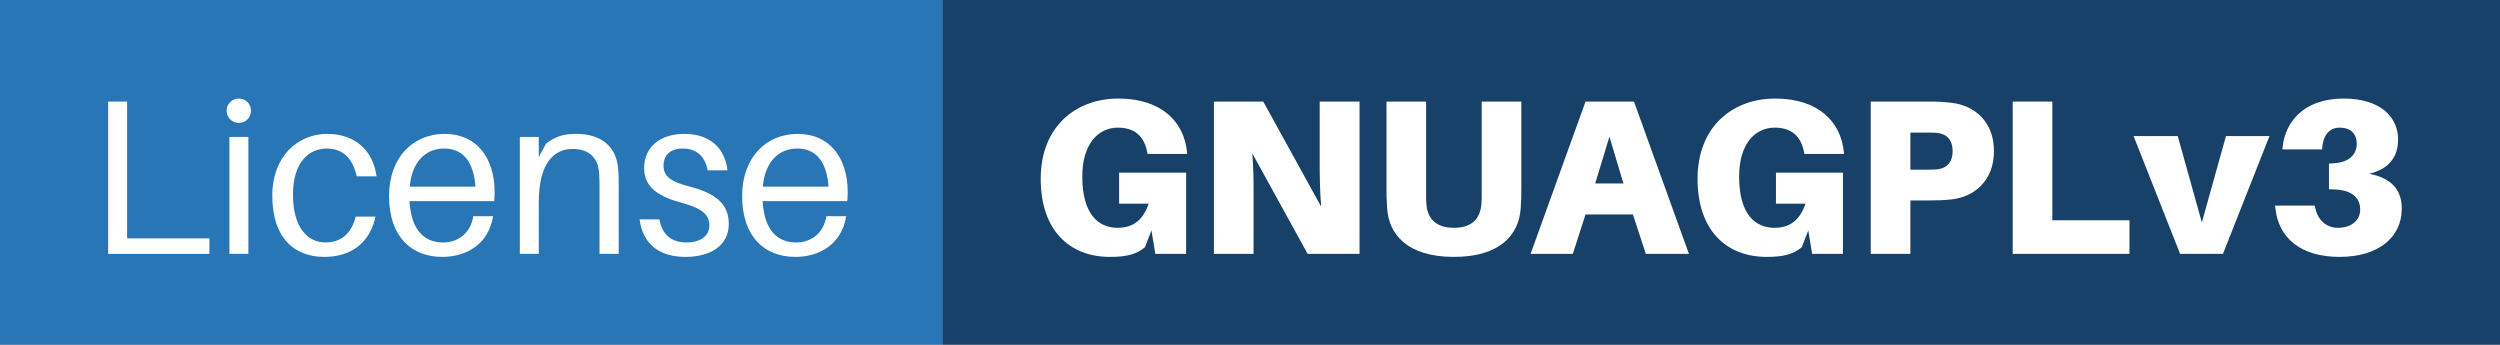 <?xml version="1.0" encoding="UTF-8"?>
<svg xmlns:svg="http://www.w3.org/2000/svg" xmlns="http://www.w3.org/2000/svg" width="181.328" height="25" viewBox="0 0 181.328 25">
    <rect x="0" y="0" width="181.328" height="25" fill="#808080" stroke="none"/>
    <rect fill="#2976B7" width="68.375" height="25" x="0" y="0" />
    <rect fill="#174168" width="112.953" height="25" x="68.375" y="0" />
    <g transform="translate(6.25, 18.414)"><path transform="translate(0,0)" d=" M 8.938,-1.125  L 2.969,-1.125  L 2.969,-11.047  L 1.594,-11.047  L 1.594,0  L 8.938,0  L 8.938,-1.125 " fill="#ffffff" /><path transform="translate(9.203,0)" d=" M 1.875,-11.266  C 1.375,-11.266 0.984,-10.875 0.984,-10.391  C 0.984,-9.891 1.375,-9.5 1.875,-9.5  C 2.375,-9.5 2.75,-9.891 2.75,-10.391  C 2.75,-10.875 2.375,-11.266 1.875,-11.266  M 2.562,0  L 2.562,-8.484  L 1.188,-8.484  L 1.188,0  L 2.562,0 " fill="#ffffff" /><path transform="translate(13.016,0)" d=" M 4.469,-8.703  C 2.344,-8.703 0.484,-7.094 0.484,-4.219  C 0.484,-1.125 2.109,0.219 4.25,0.219  C 6.141,0.219 7.547,-0.734 7.969,-2.703  L 6.531,-2.703  C 6.234,-1.469 5.453,-0.828 4.344,-0.828  C 3.078,-0.828 1.984,-1.859 1.984,-4.312  C 1.984,-6.609 3.109,-7.641 4.438,-7.641  C 5.562,-7.641 6.297,-6.984 6.609,-5.625  L 8.047,-5.625  C 7.797,-7.484 6.5,-8.703 4.469,-8.703 " fill="#ffffff" /><path transform="translate(21.484,0)" d=" M 8.141,-4.484  C 8.141,-6.953 6.844,-8.703 4.516,-8.703  C 2.188,-8.703 0.484,-6.953 0.484,-4.203  C 0.484,-1.219 2.125,0.219 4.344,0.219  C 6.078,0.219 7.703,-0.688 8.031,-2.734  L 6.594,-2.734  C 6.406,-1.516 5.5,-0.828 4.406,-0.828  C 3.156,-0.828 2.094,-1.578 1.969,-3.828  L 8.109,-3.828  C 8.141,-4.125 8.141,-4.359 8.141,-4.484  M 4.484,-7.641  C 5.875,-7.641 6.625,-6.641 6.75,-4.875  L 1.984,-4.875  C 2.141,-6.688 3.141,-7.641 4.484,-7.641 " fill="#ffffff" /><path transform="translate(30.266,0)" d=" M 8.312,-6.219  C 8.188,-7.719 7.156,-8.703 5.297,-8.703  C 4.438,-8.703 3.812,-8.562 3.094,-8  L 2.562,-7.031  L 2.562,-8.484  L 1.188,-8.484  L 1.188,0  L 2.562,0  L 2.562,-3.734  C 2.562,-6.625 3.688,-7.609 5.016,-7.609  C 6.312,-7.609 6.859,-6.875 6.938,-5.891  C 6.969,-5.453 6.969,-5.109 6.969,-4.672  L 6.969,0  L 8.359,0  L 8.359,-4.766  C 8.359,-5.453 8.359,-5.797 8.312,-6.219 " fill="#ffffff" /><path transform="translate(39.75,0)" d=" M 3.641,-8.703  C 1.906,-8.703 0.719,-7.781 0.719,-6.219  C 0.719,-4.734 1.938,-4.109 3.453,-3.703  C 4.875,-3.312 5.453,-2.875 5.453,-2.062  C 5.453,-1.25 4.719,-0.828 3.812,-0.828  C 2.828,-0.828 2.047,-1.266 1.828,-2.5  L 0.391,-2.5  C 0.641,-0.578 1.969,0.219 3.719,0.219  C 5.5,0.219 6.859,-0.578 6.859,-2.172  C 6.859,-3.609 5.938,-4.391 3.984,-4.891  C 2.828,-5.203 2.125,-5.531 2.125,-6.391  C 2.125,-7.125 2.578,-7.641 3.531,-7.641  C 4.531,-7.641 5.141,-7.062 5.328,-6.062  L 6.766,-6.062  C 6.594,-7.609 5.547,-8.703 3.641,-8.703 " fill="#ffffff" /><path transform="translate(47.094,0)" d=" M 8.141,-4.484  C 8.141,-6.953 6.844,-8.703 4.516,-8.703  C 2.188,-8.703 0.484,-6.953 0.484,-4.203  C 0.484,-1.219 2.125,0.219 4.344,0.219  C 6.078,0.219 7.703,-0.688 8.031,-2.734  L 6.594,-2.734  C 6.406,-1.516 5.5,-0.828 4.406,-0.828  C 3.156,-0.828 2.094,-1.578 1.969,-3.828  L 8.109,-3.828  C 8.141,-4.125 8.141,-4.359 8.141,-4.484  M 4.484,-7.641  C 5.875,-7.641 6.625,-6.641 6.75,-4.875  L 1.984,-4.875  C 2.141,-6.688 3.141,-7.641 4.484,-7.641 " fill="#ffffff" /></g>
    <g transform="translate(74.625, 18.414)"><path transform="translate(0,0)" d=" M 6.547,-5.891  L 6.547,-3.641  L 8.688,-3.641  C 8.281,-2.438 7.547,-1.891 6.438,-1.891  C 5.078,-1.891 3.875,-2.828 3.875,-5.609  C 3.875,-8 5.047,-9.156 6.453,-9.156  C 7.609,-9.156 8.344,-8.594 8.578,-7.406  L 8.609,-7.25  L 11.484,-7.25  L 11.469,-7.406  C 11.25,-9.578 9.625,-11.266 6.484,-11.266  C 3.453,-11.266 0.859,-9.281 0.859,-5.438  C 0.859,-1.734 2.922,0.219 5.875,0.219  C 7.047,0.219 7.797,0.047 8.422,-0.484  L 8.891,-1.703  L 9.172,0  L 11.406,0  L 11.406,-5.891  L 6.547,-5.891 " fill="#ffffff" /><path transform="translate(12.141,0)" d=" M 11.844,0  L 11.844,-11.047  L 8.953,-11.047  L 8.953,-6.312  C 8.953,-5.688 8.969,-4.547 9.062,-3.422  L 4.859,-11.047  L 1.281,-11.047  L 1.281,0  L 4.156,0  L 4.156,-4.562  C 4.156,-5.203 4.156,-6.172 4.062,-7.297  L 8.078,0  L 11.844,0 " fill="#ffffff" /><path transform="translate(24.844,0)" d=" M 10.875,-11.047  L 8,-11.047  L 8,-4.312  C 8,-4.016 8,-3.859 7.984,-3.656  C 7.906,-2.516 7.25,-1.891 5.984,-1.891  C 4.719,-1.891 4.062,-2.516 3.984,-3.656  C 3.969,-3.859 3.969,-4.016 3.969,-4.312  L 3.969,-11.047  L 1.094,-11.047  L 1.094,-4.844  C 1.094,-4.281 1.094,-3.953 1.141,-3.297  C 1.266,-1.438 2.578,0.219 5.984,0.219  C 9.391,0.219 10.703,-1.438 10.828,-3.297  C 10.875,-3.953 10.875,-4.281 10.875,-4.844  L 10.875,-11.047 " fill="#ffffff" /><path transform="translate(36.328,0)" d=" M 7.484,-2.859  L 8.422,0  L 11.547,0  L 7.562,-11.047  L 4.047,-11.047  L 0.062,0  L 3.125,0  L 4.047,-2.859  L 7.484,-2.859  M 5.781,-8.5  L 6.797,-5.109  L 4.75,-5.109  L 5.781,-8.5 " fill="#ffffff" /><path transform="translate(47.641,0)" d=" M 6.547,-5.891  L 6.547,-3.641  L 8.688,-3.641  C 8.281,-2.438 7.547,-1.891 6.438,-1.891  C 5.078,-1.891 3.875,-2.828 3.875,-5.609  C 3.875,-8 5.047,-9.156 6.453,-9.156  C 7.609,-9.156 8.344,-8.594 8.578,-7.406  L 8.609,-7.25  L 11.484,-7.25  L 11.469,-7.406  C 11.25,-9.578 9.625,-11.266 6.484,-11.266  C 3.453,-11.266 0.859,-9.281 0.859,-5.438  C 0.859,-1.734 2.922,0.219 5.875,0.219  C 7.047,0.219 7.797,0.047 8.422,-0.484  L 8.891,-1.703  L 9.172,0  L 11.406,0  L 11.406,-5.891  L 6.547,-5.891 " fill="#ffffff" /><path transform="translate(59.781,0)" d=" M 7.172,-10.953  C 6.578,-11.031 6.125,-11.047 5.438,-11.047  L 1.281,-11.047  L 1.281,0  L 4.156,0  L 4.156,-3.875  L 5.438,-3.875  C 6.125,-3.875 6.578,-3.891 7.172,-3.953  C 8.766,-4.141 10.219,-5.281 10.219,-7.453  C 10.219,-9.625 8.766,-10.766 7.172,-10.953  M 6.047,-6.125  C 5.844,-6.109 5.578,-6.109 5.281,-6.109  L 4.156,-6.109  L 4.156,-8.797  L 5.281,-8.797  C 5.578,-8.797 5.844,-8.797 6.047,-8.781  C 6.781,-8.719 7.219,-8.281 7.219,-7.453  C 7.219,-6.625 6.781,-6.188 6.047,-6.125 " fill="#ffffff" /><path transform="translate(70.078,0)" d=" M 9.75,-2.438  L 4.156,-2.438  L 4.156,-11.047  L 1.281,-11.047  L 1.281,0  L 9.75,0  L 9.75,-2.438 " fill="#ffffff" /><path transform="translate(80.125,0)" d=" M 9.859,-8.547  L 6.703,-8.547  L 4.953,-2.281  L 3.203,-8.547  L 0,-8.547  L 3.375,0  L 6.484,0  L 9.859,-8.547 " fill="#ffffff" /><path transform="translate(89.859,0)" d=" M 7.359,-5.812  C 8.797,-6.156 9.453,-7.031 9.453,-8.312  C 9.453,-9.891 8.203,-11.266 5.5,-11.266  C 2.641,-11.266 1.266,-9.594 1.078,-7.75  L 1.062,-7.578  L 3.938,-7.578  L 3.953,-7.75  C 4.016,-8.469 4.375,-9.156 5.219,-9.156  C 6.016,-9.156 6.453,-8.703 6.453,-7.984  C 6.453,-7.234 5.922,-6.656 4.859,-6.578  L 4.438,-6.547  L 4.438,-4.688  L 4.859,-4.672  C 6.016,-4.625 6.703,-4.141 6.703,-3.203  C 6.703,-2.453 6.078,-1.891 5.094,-1.891  C 4.141,-1.891 3.594,-2.578 3.438,-3.344  L 3.406,-3.5  L 0.531,-3.5  L 0.547,-3.344  C 0.766,-1.141 2.406,0.219 5.203,0.219  C 7.984,0.219 9.719,-1.172 9.719,-3.281  C 9.719,-4.703 8.922,-5.5 7.359,-5.812 " fill="#ffffff" /></g>
</svg>